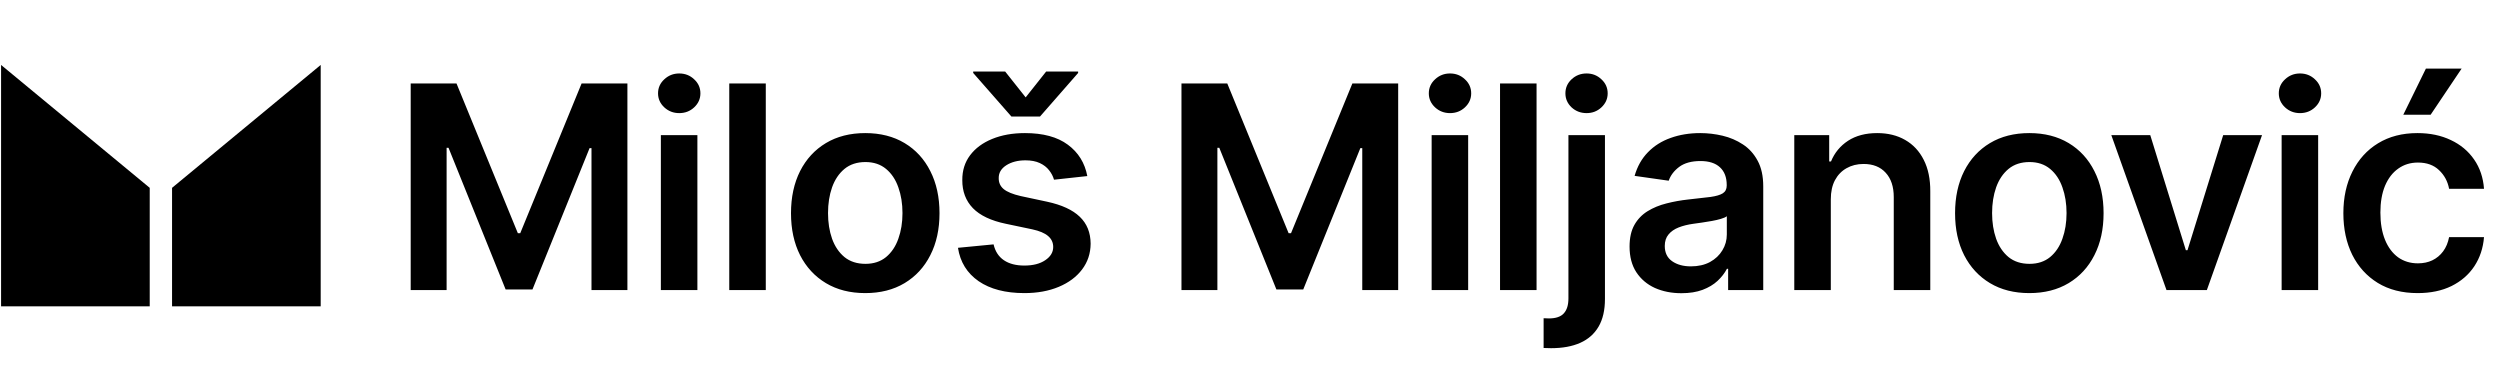 <svg width="202" height="30" viewBox="0 0 790 108" fill="none" xmlns="http://www.w3.org/2000/svg">
<path fill-rule="evenodd" clip-rule="evenodd" d="M0.341 92.141V15.859L47.312 54.691V92.141H0.341ZM54.369 92.141V54.691L101.34 15.859V92.141H54.369Z" fill="black"/>
<path d="M129.78 21.708H144.254L163.637 69.019H164.402L183.786 21.708H198.26V87H186.91V42.144H186.305L168.26 86.809H159.78L141.735 42.048H141.129V87H129.78V21.708ZM208.834 87V38.031H220.375V87H208.834ZM214.636 31.081C212.809 31.081 211.236 30.475 209.918 29.264C208.6 28.031 207.941 26.554 207.941 24.832C207.941 23.09 208.6 21.612 209.918 20.401C211.236 19.168 212.809 18.552 214.636 18.552C216.486 18.552 218.058 19.168 219.355 20.401C220.673 21.612 221.331 23.09 221.331 24.832C221.331 26.554 220.673 28.031 219.355 29.264C218.058 30.475 216.486 31.081 214.636 31.081ZM241.988 21.708V87H230.447V21.708H241.988ZM273.42 87.956C268.638 87.956 264.494 86.904 260.987 84.8C257.48 82.696 254.759 79.752 252.825 75.969C250.912 72.186 249.956 67.765 249.956 62.707C249.956 57.648 250.912 53.217 252.825 49.413C254.759 45.608 257.48 42.654 260.987 40.55C264.494 38.445 268.638 37.393 273.42 37.393C278.202 37.393 282.347 38.445 285.854 40.55C289.361 42.654 292.071 45.608 293.983 49.413C295.918 53.217 296.885 57.648 296.885 62.707C296.885 67.765 295.918 72.186 293.983 75.969C292.071 79.752 289.361 82.696 285.854 84.8C282.347 86.904 278.202 87.956 273.42 87.956ZM273.484 78.711C276.077 78.711 278.245 77.999 279.988 76.575C281.731 75.13 283.027 73.196 283.877 70.773C284.749 68.35 285.184 65.65 285.184 62.675C285.184 59.678 284.749 56.968 283.877 54.545C283.027 52.101 281.731 50.156 279.988 48.711C278.245 47.266 276.077 46.543 273.484 46.543C270.827 46.543 268.617 47.266 266.853 48.711C265.11 50.156 263.803 52.101 262.931 54.545C262.081 56.968 261.656 59.678 261.656 62.675C261.656 65.65 262.081 68.35 262.931 70.773C263.803 73.196 265.11 75.13 266.853 76.575C268.617 77.999 270.827 78.711 273.484 78.711ZM343.588 50.975L333.067 52.122C332.77 51.06 332.249 50.061 331.505 49.126C330.782 48.19 329.805 47.436 328.572 46.862C327.339 46.288 325.83 46.001 324.045 46.001C321.643 46.001 319.624 46.522 317.987 47.563C316.372 48.605 315.575 49.954 315.596 51.612C315.575 53.036 316.096 54.195 317.159 55.087C318.243 55.98 320.028 56.713 322.515 57.287L330.867 59.072C335.501 60.071 338.944 61.655 341.197 63.823C343.471 65.99 344.619 68.828 344.64 72.335C344.619 75.417 343.715 78.137 341.93 80.496C340.166 82.834 337.711 84.662 334.566 85.98C331.42 87.298 327.807 87.956 323.726 87.956C317.732 87.956 312.908 86.702 309.252 84.195C305.596 81.665 303.418 78.148 302.717 73.642L313.971 72.558C314.481 74.768 315.565 76.437 317.222 77.563C318.88 78.69 321.037 79.253 323.694 79.253C326.436 79.253 328.636 78.69 330.294 77.563C331.973 76.437 332.812 75.045 332.812 73.387C332.812 71.984 332.27 70.826 331.186 69.912C330.123 68.998 328.466 68.297 326.213 67.808L317.86 66.054C313.163 65.077 309.688 63.429 307.435 61.113C305.182 58.775 304.066 55.821 304.087 52.25C304.066 49.232 304.884 46.618 306.542 44.407C308.221 42.175 310.549 40.454 313.524 39.242C316.521 38.01 319.975 37.393 323.885 37.393C329.624 37.393 334.14 38.615 337.435 41.06C340.75 43.504 342.801 46.809 343.588 50.975ZM317.637 17.946L324.109 26.108L330.58 17.946H340.687V18.392L328.636 32.165H319.613L307.531 18.392V17.946H317.637ZM373.344 21.708H387.818L407.202 69.019H407.967L427.35 21.708H441.824V87H430.475V42.144H429.869L411.824 86.809H403.344L385.299 42.048H384.694V87H373.344V21.708ZM452.398 87V38.031H463.939V87H452.398ZM458.201 31.081C456.373 31.081 454.8 30.475 453.482 29.264C452.165 28.031 451.506 26.554 451.506 24.832C451.506 23.09 452.165 21.612 453.482 20.401C454.8 19.168 456.373 18.552 458.201 18.552C460.05 18.552 461.623 19.168 462.919 20.401C464.237 21.612 464.896 23.09 464.896 24.832C464.896 26.554 464.237 28.031 462.919 29.264C461.623 30.475 460.05 31.081 458.201 31.081ZM485.552 21.708V87H474.011V21.708H485.552ZM495.624 38.031H507.165V89.805C507.165 93.334 506.496 96.246 505.157 98.541C503.818 100.836 501.884 102.547 499.355 103.674C496.825 104.8 493.754 105.363 490.141 105.363C489.716 105.363 489.323 105.353 488.961 105.331C488.6 105.331 488.207 105.321 487.782 105.3V95.895C488.101 95.916 488.388 95.927 488.643 95.927C488.898 95.948 489.163 95.959 489.44 95.959C491.65 95.959 493.233 95.416 494.19 94.333C495.146 93.27 495.624 91.708 495.624 89.646V38.031ZM501.363 31.081C499.514 31.081 497.931 30.475 496.613 29.264C495.316 28.031 494.668 26.554 494.668 24.832C494.668 23.09 495.316 21.612 496.613 20.401C497.931 19.168 499.514 18.552 501.363 18.552C503.191 18.552 504.753 19.168 506.05 20.401C507.367 21.612 508.026 23.09 508.026 24.832C508.026 26.554 507.367 28.031 506.05 29.264C504.753 30.475 503.191 31.081 501.363 31.081ZM531.329 87.988C528.226 87.988 525.431 87.436 522.944 86.331C520.479 85.204 518.523 83.546 517.078 81.357C515.654 79.168 514.942 76.469 514.942 73.259C514.942 70.496 515.452 68.212 516.472 66.405C517.493 64.598 518.885 63.153 520.649 62.069C522.413 60.985 524.4 60.167 526.61 59.614C528.842 59.041 531.148 58.626 533.529 58.371C536.398 58.073 538.725 57.808 540.51 57.574C542.296 57.319 543.592 56.936 544.4 56.426C545.229 55.895 545.643 55.077 545.643 53.971V53.78C545.643 51.378 544.931 49.519 543.507 48.201C542.083 46.883 540.032 46.224 537.354 46.224C534.528 46.224 532.285 46.841 530.627 48.074C528.991 49.306 527.886 50.762 527.312 52.441L516.536 50.911C517.386 47.935 518.789 45.449 520.744 43.451C522.7 41.432 525.091 39.923 527.918 38.924C530.744 37.904 533.869 37.393 537.291 37.393C539.65 37.393 541.998 37.67 544.336 38.222C546.674 38.775 548.81 39.689 550.744 40.964C552.678 42.218 554.23 43.929 555.399 46.097C556.589 48.265 557.184 50.975 557.184 54.227V87H546.09V80.273H545.707C545.006 81.633 544.017 82.909 542.742 84.099C541.488 85.268 539.905 86.214 537.992 86.936C536.1 87.638 533.879 87.988 531.329 87.988ZM534.326 79.508C536.642 79.508 538.651 79.051 540.351 78.137C542.051 77.202 543.359 75.969 544.272 74.439C545.208 72.909 545.675 71.24 545.675 69.434V63.663C545.314 63.961 544.698 64.237 543.826 64.492C542.976 64.747 542.02 64.97 540.957 65.162C539.894 65.353 538.842 65.523 537.801 65.672C536.759 65.82 535.856 65.948 535.091 66.054C533.369 66.288 531.828 66.671 530.468 67.202C529.108 67.733 528.034 68.477 527.248 69.434C526.462 70.369 526.068 71.58 526.068 73.068C526.068 75.194 526.844 76.798 528.396 77.882C529.947 78.966 531.924 79.508 534.326 79.508ZM578.534 58.307V87H566.993V38.031H578.024V46.352H578.598C579.724 43.61 581.52 41.432 583.986 39.816C586.472 38.201 589.544 37.393 593.199 37.393C596.579 37.393 599.522 38.116 602.03 39.561C604.56 41.007 606.515 43.1 607.896 45.842C609.299 48.584 609.99 51.91 609.969 55.821V87H598.428V57.606C598.428 54.333 597.578 51.772 595.877 49.923C594.198 48.074 591.871 47.149 588.895 47.149C586.876 47.149 585.08 47.595 583.508 48.488C581.956 49.359 580.734 50.624 579.841 52.282C578.97 53.94 578.534 55.948 578.534 58.307ZM641.266 87.956C636.483 87.956 632.339 86.904 628.832 84.8C625.325 82.696 622.605 79.752 620.67 75.969C618.758 72.186 617.801 67.765 617.801 62.707C617.801 57.648 618.758 53.217 620.67 49.413C622.605 45.608 625.325 42.654 628.832 40.55C632.339 38.445 636.483 37.393 641.266 37.393C646.048 37.393 650.192 38.445 653.699 40.55C657.206 42.654 659.916 45.608 661.829 49.413C663.763 53.217 664.73 57.648 664.73 62.707C664.73 67.765 663.763 72.186 661.829 75.969C659.916 79.752 657.206 82.696 653.699 84.8C650.192 86.904 646.048 87.956 641.266 87.956ZM641.329 78.711C643.922 78.711 646.09 77.999 647.833 76.575C649.576 75.13 650.872 73.196 651.722 70.773C652.594 68.35 653.03 65.65 653.03 62.675C653.03 59.678 652.594 56.968 651.722 54.545C650.872 52.101 649.576 50.156 647.833 48.711C646.09 47.266 643.922 46.543 641.329 46.543C638.673 46.543 636.462 47.266 634.698 48.711C632.955 50.156 631.648 52.101 630.777 54.545C629.927 56.968 629.501 59.678 629.501 62.675C629.501 65.65 629.927 68.35 630.777 70.773C631.648 73.196 632.955 75.13 634.698 76.575C636.462 77.999 638.673 78.711 641.329 78.711ZM714.804 38.031L697.366 87H684.613L667.174 38.031H679.48L690.734 74.407H691.245L702.53 38.031H714.804ZM720.995 87V38.031H732.536V87H720.995ZM726.797 31.081C724.97 31.081 723.397 30.475 722.079 29.264C720.761 28.031 720.102 26.554 720.102 24.832C720.102 23.09 720.761 21.612 722.079 20.401C723.397 19.168 724.97 18.552 726.797 18.552C728.646 18.552 730.219 19.168 731.516 20.401C732.834 21.612 733.492 23.09 733.492 24.832C733.492 26.554 732.834 28.031 731.516 29.264C730.219 30.475 728.646 31.081 726.797 31.081ZM763.968 87.956C759.08 87.956 754.882 86.883 751.375 84.737C747.89 82.59 745.201 79.625 743.309 75.842C741.439 72.037 740.504 67.659 740.504 62.707C740.504 57.733 741.46 53.344 743.373 49.54C745.286 45.714 747.985 42.739 751.471 40.613C754.978 38.467 759.122 37.393 763.904 37.393C767.879 37.393 771.396 38.127 774.457 39.593C777.539 41.038 779.994 43.089 781.822 45.746C783.649 48.382 784.691 51.464 784.946 54.992H773.915C773.469 52.632 772.406 50.666 770.727 49.094C769.069 47.5 766.848 46.703 764.064 46.703C761.705 46.703 759.632 47.34 757.847 48.615C756.062 49.869 754.67 51.676 753.671 54.035C752.693 56.394 752.204 59.221 752.204 62.516C752.204 65.852 752.693 68.722 753.671 71.123C754.648 73.504 756.019 75.342 757.783 76.639C759.569 77.914 761.662 78.552 764.064 78.552C765.764 78.552 767.284 78.233 768.623 77.595C769.983 76.936 771.12 75.99 772.034 74.758C772.948 73.525 773.575 72.027 773.915 70.263H784.946C784.67 73.727 783.649 76.798 781.885 79.476C780.121 82.133 777.72 84.216 774.68 85.725C771.641 87.213 768.07 87.956 763.968 87.956ZM759.441 31.591L766.582 17.021H777.868L768.081 31.591H759.441Z" fill="black"/>
</svg>

